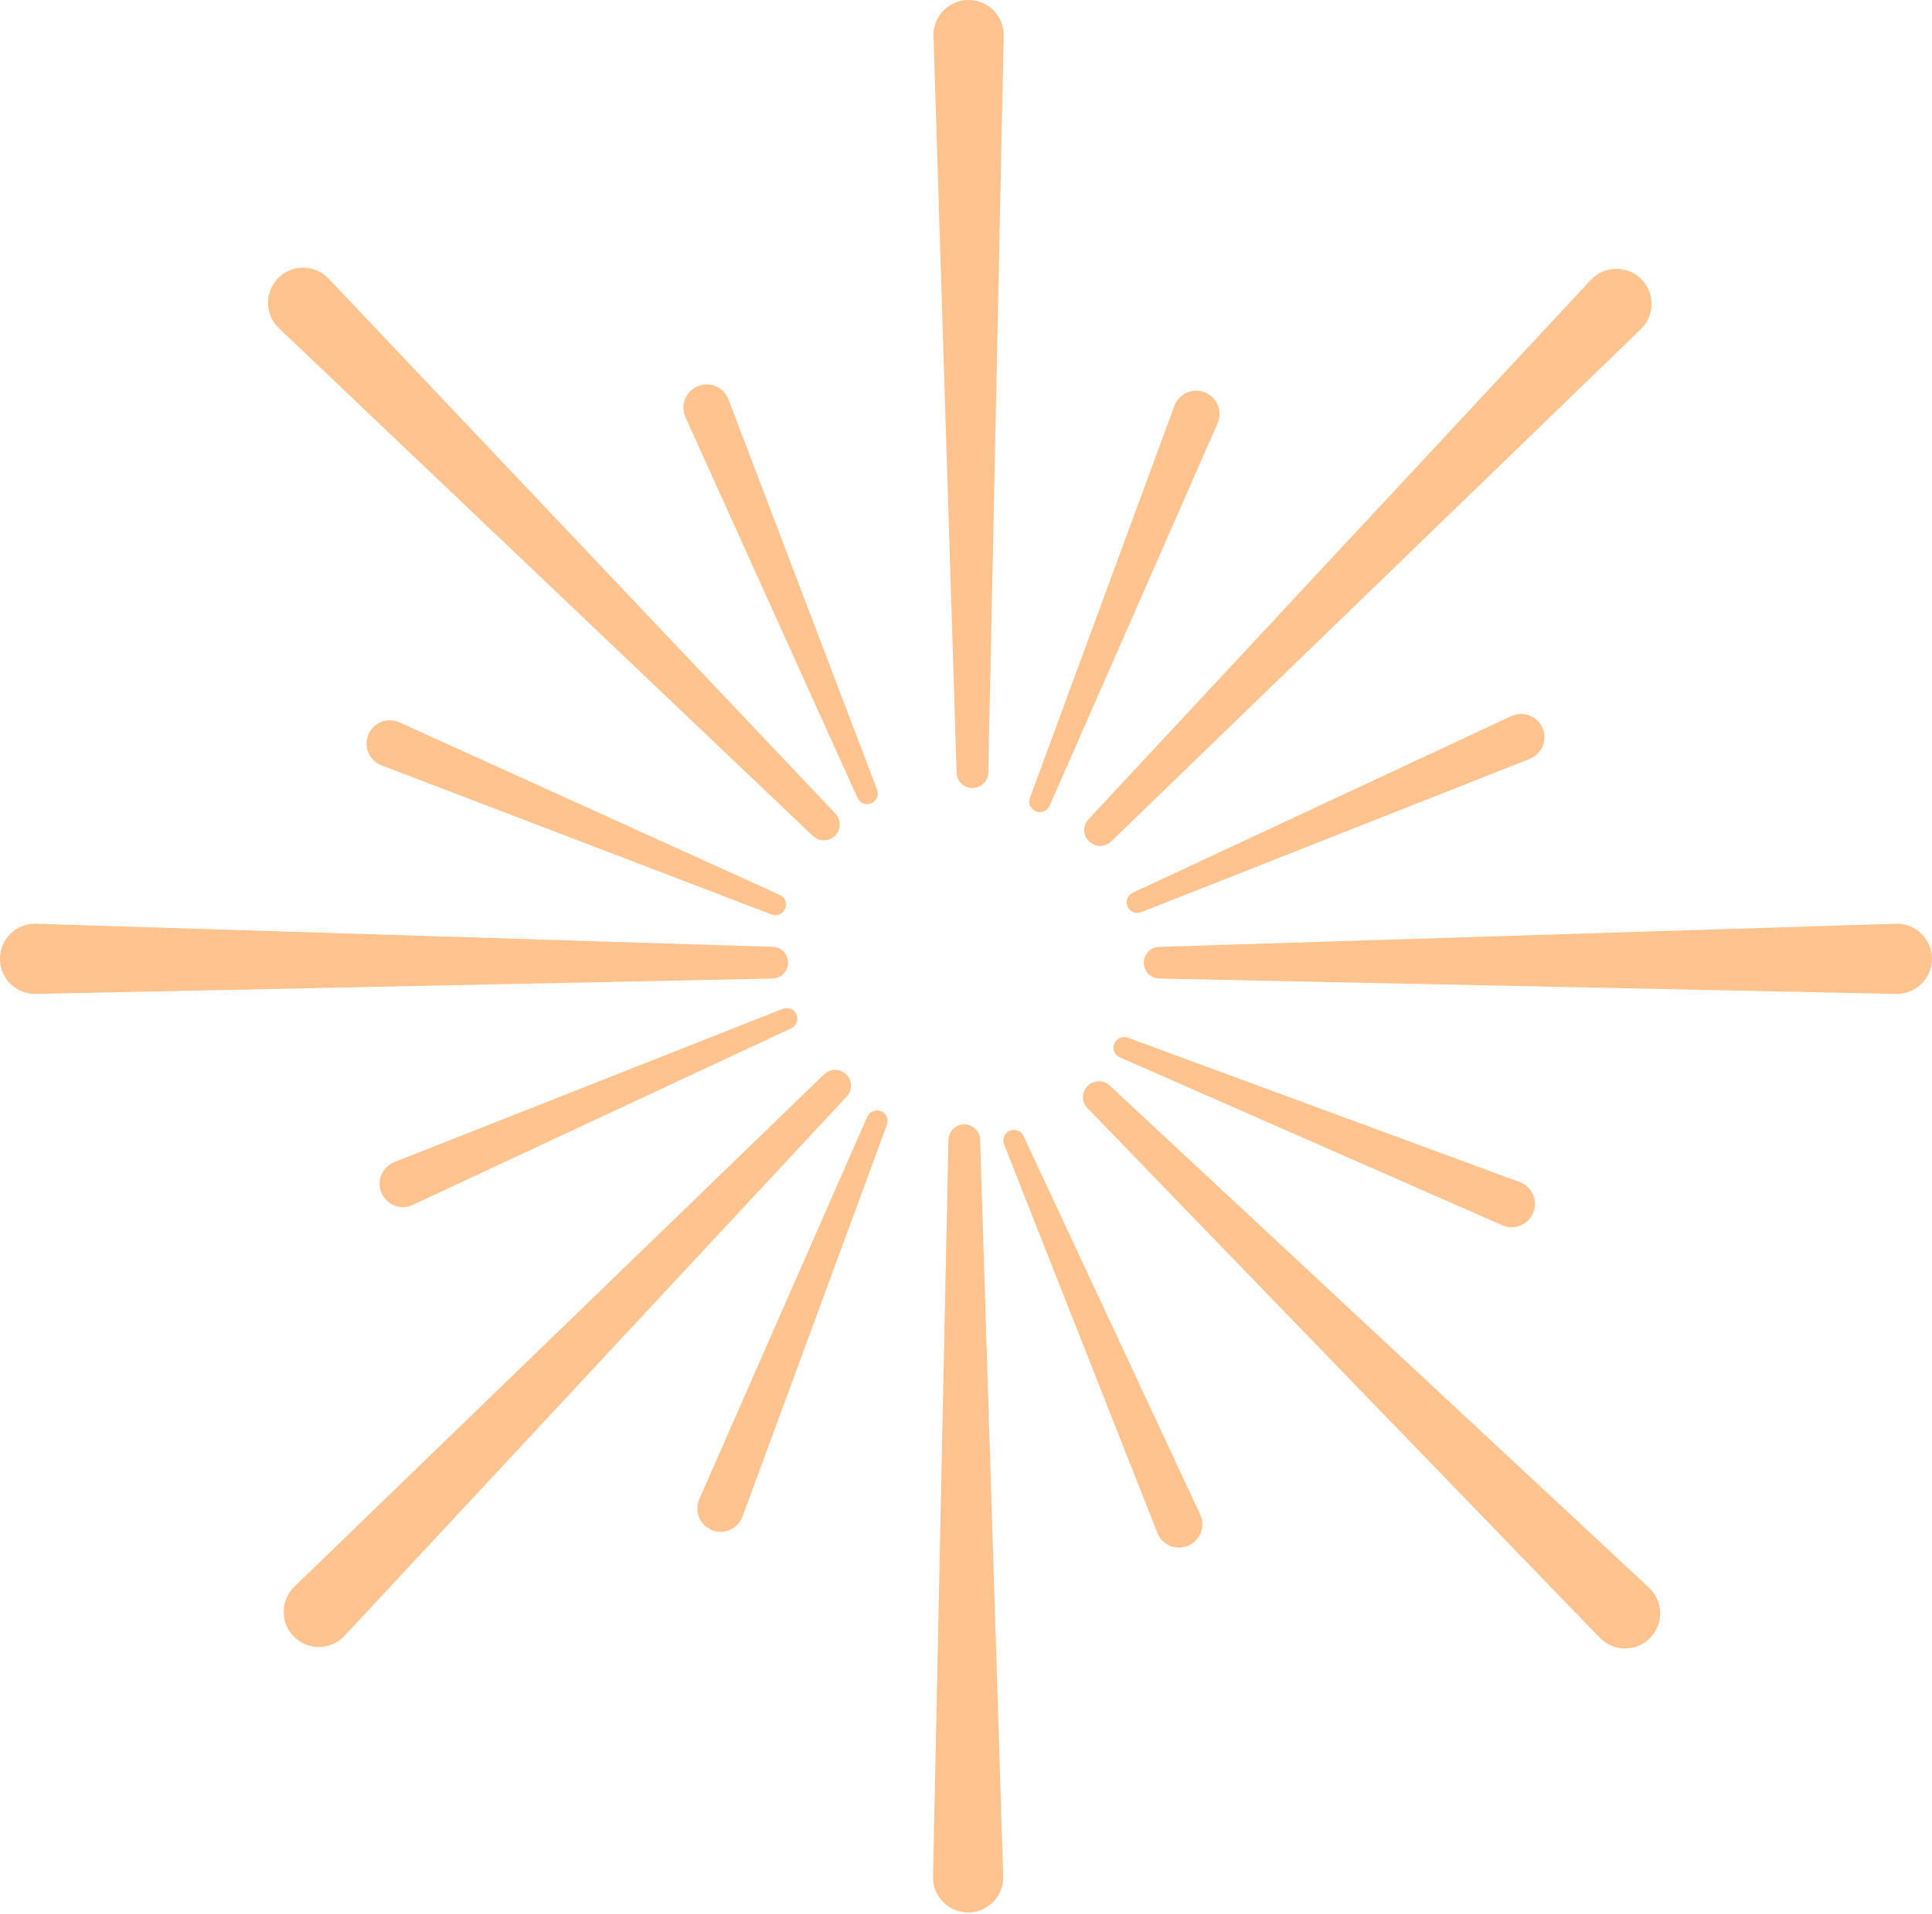 <svg width="110" height="109" viewBox="0 0 110 109" fill="none" xmlns="http://www.w3.org/2000/svg">
<g opacity="0.5">
<path d="M56.269 43.988C56.258 44.479 55.858 44.872 55.366 44.872C54.879 44.872 54.479 44.484 54.464 43.997L53.149 2.059C53.113 0.931 54.018 -0.003 55.147 -0.003C56.267 -0.003 57.169 0.918 57.146 2.038L56.269 43.988Z" fill="#FD881E"/>
<path d="M66.006 55.721C65.515 55.71 65.122 55.309 65.122 54.818C65.122 54.33 65.509 53.931 65.997 53.916L107.935 52.6C109.063 52.565 109.997 53.47 109.997 54.599C109.997 55.719 109.076 56.621 107.956 56.597L66.006 55.721Z" fill="#FD881E"/>
<path d="M43.987 55.72C44.478 55.709 44.871 55.308 44.871 54.817C44.871 54.33 44.484 53.93 43.997 53.915L2.058 52.6C0.93 52.564 -0.003 53.469 -0.003 54.598C-0.003 55.718 0.917 56.62 2.038 56.597L43.987 55.72Z" fill="#FD881E"/>
<path d="M53.999 64.911C54.009 64.42 54.41 64.027 54.901 64.027C55.389 64.027 55.788 64.414 55.804 64.901L57.119 106.839C57.154 107.968 56.249 108.901 55.121 108.901C54 108.901 53.098 107.981 53.122 106.86L53.999 64.911Z" fill="#FD881E"/>
<path d="M63.263 47.916C62.91 48.257 62.349 48.254 62 47.908C61.654 47.565 61.643 47.008 61.975 46.652L90.569 15.945C91.338 15.119 92.638 15.093 93.44 15.887C94.235 16.676 94.228 17.965 93.422 18.744L63.263 47.916Z" fill="#FD881E"/>
<path d="M61.917 63.101C61.575 62.748 61.579 62.186 61.925 61.837C62.268 61.491 62.824 61.48 63.181 61.812L93.888 90.406C94.714 91.176 94.74 92.476 93.945 93.277C93.156 94.073 91.867 94.065 91.088 93.26L61.917 63.101Z" fill="#FD881E"/>
<path d="M46.286 47.602C46.642 47.941 47.204 47.932 47.55 47.583C47.893 47.237 47.899 46.681 47.564 46.327L18.709 15.865C17.933 15.046 16.633 15.031 15.838 15.832C15.049 16.628 15.068 17.917 15.88 18.689L46.286 47.602Z" fill="#FD881E"/>
<path d="M46.92 61.177C47.273 60.835 47.835 60.839 48.184 61.185C48.53 61.528 48.541 62.084 48.209 62.441L19.615 93.148C18.845 93.974 17.545 94 16.744 93.205C15.948 92.416 15.956 91.127 16.762 90.348L46.92 61.177Z" fill="#FD881E"/>
<path d="M59.762 45.879C59.63 46.18 59.283 46.32 58.979 46.196C58.678 46.072 58.529 45.733 58.642 45.427L66.863 23.115C67.123 22.41 67.916 22.061 68.612 22.346C69.302 22.629 69.623 23.425 69.323 24.108L59.762 45.879Z" fill="#FD881E"/>
<path d="M63.761 60.209C63.461 60.077 63.32 59.729 63.445 59.426C63.568 59.125 63.908 58.976 64.213 59.088L86.525 67.309C87.231 67.569 87.58 68.363 87.294 69.058C87.011 69.748 86.216 70.069 85.533 69.77L63.761 60.209Z" fill="#FD881E"/>
<path d="M43.934 52.073C44.241 52.19 44.585 52.041 44.709 51.737C44.833 51.437 44.696 51.092 44.4 50.958L22.746 41.133C22.061 40.822 21.255 41.142 20.97 41.837C20.687 42.527 21.027 43.315 21.724 43.581L43.934 52.073Z" fill="#FD881E"/>
<path d="M49.377 63.59C49.51 63.289 49.857 63.149 50.16 63.273C50.461 63.397 50.611 63.736 50.498 64.042L42.277 86.354C42.017 87.059 41.223 87.408 40.528 87.123C39.838 86.84 39.517 86.044 39.816 85.361L49.377 63.59Z" fill="#FD881E"/>
<path d="M64.975 51.944C64.67 52.065 64.324 51.92 64.196 51.617C64.07 51.318 64.203 50.972 64.498 50.834L86.045 40.778C86.727 40.46 87.536 40.771 87.829 41.464C88.119 42.151 87.787 42.942 87.094 43.215L64.975 51.944Z" fill="#FD881E"/>
<path d="M57.166 65.164C57.045 64.859 57.19 64.513 57.492 64.385C57.792 64.259 58.138 64.392 58.276 64.686L68.332 86.234C68.65 86.915 68.338 87.725 67.646 88.018C66.959 88.308 66.168 87.976 65.894 87.283L57.166 65.164Z" fill="#FD881E"/>
<path d="M48.821 45.431C48.956 45.73 49.305 45.867 49.608 45.739C49.907 45.612 50.053 45.271 49.937 44.967L41.477 22.744C41.21 22.041 40.413 21.701 39.72 21.994C39.033 22.285 38.721 23.084 39.028 23.763L48.821 45.431Z" fill="#FD881E"/>
<path d="M44.572 57.444C44.877 57.324 45.223 57.469 45.35 57.771C45.477 58.071 45.344 58.417 45.049 58.554L23.502 68.61C22.82 68.928 22.011 68.617 21.718 67.925C21.428 67.238 21.76 66.447 22.453 66.173L44.572 57.444Z" fill="#FD881E"/>
</g>
</svg>
